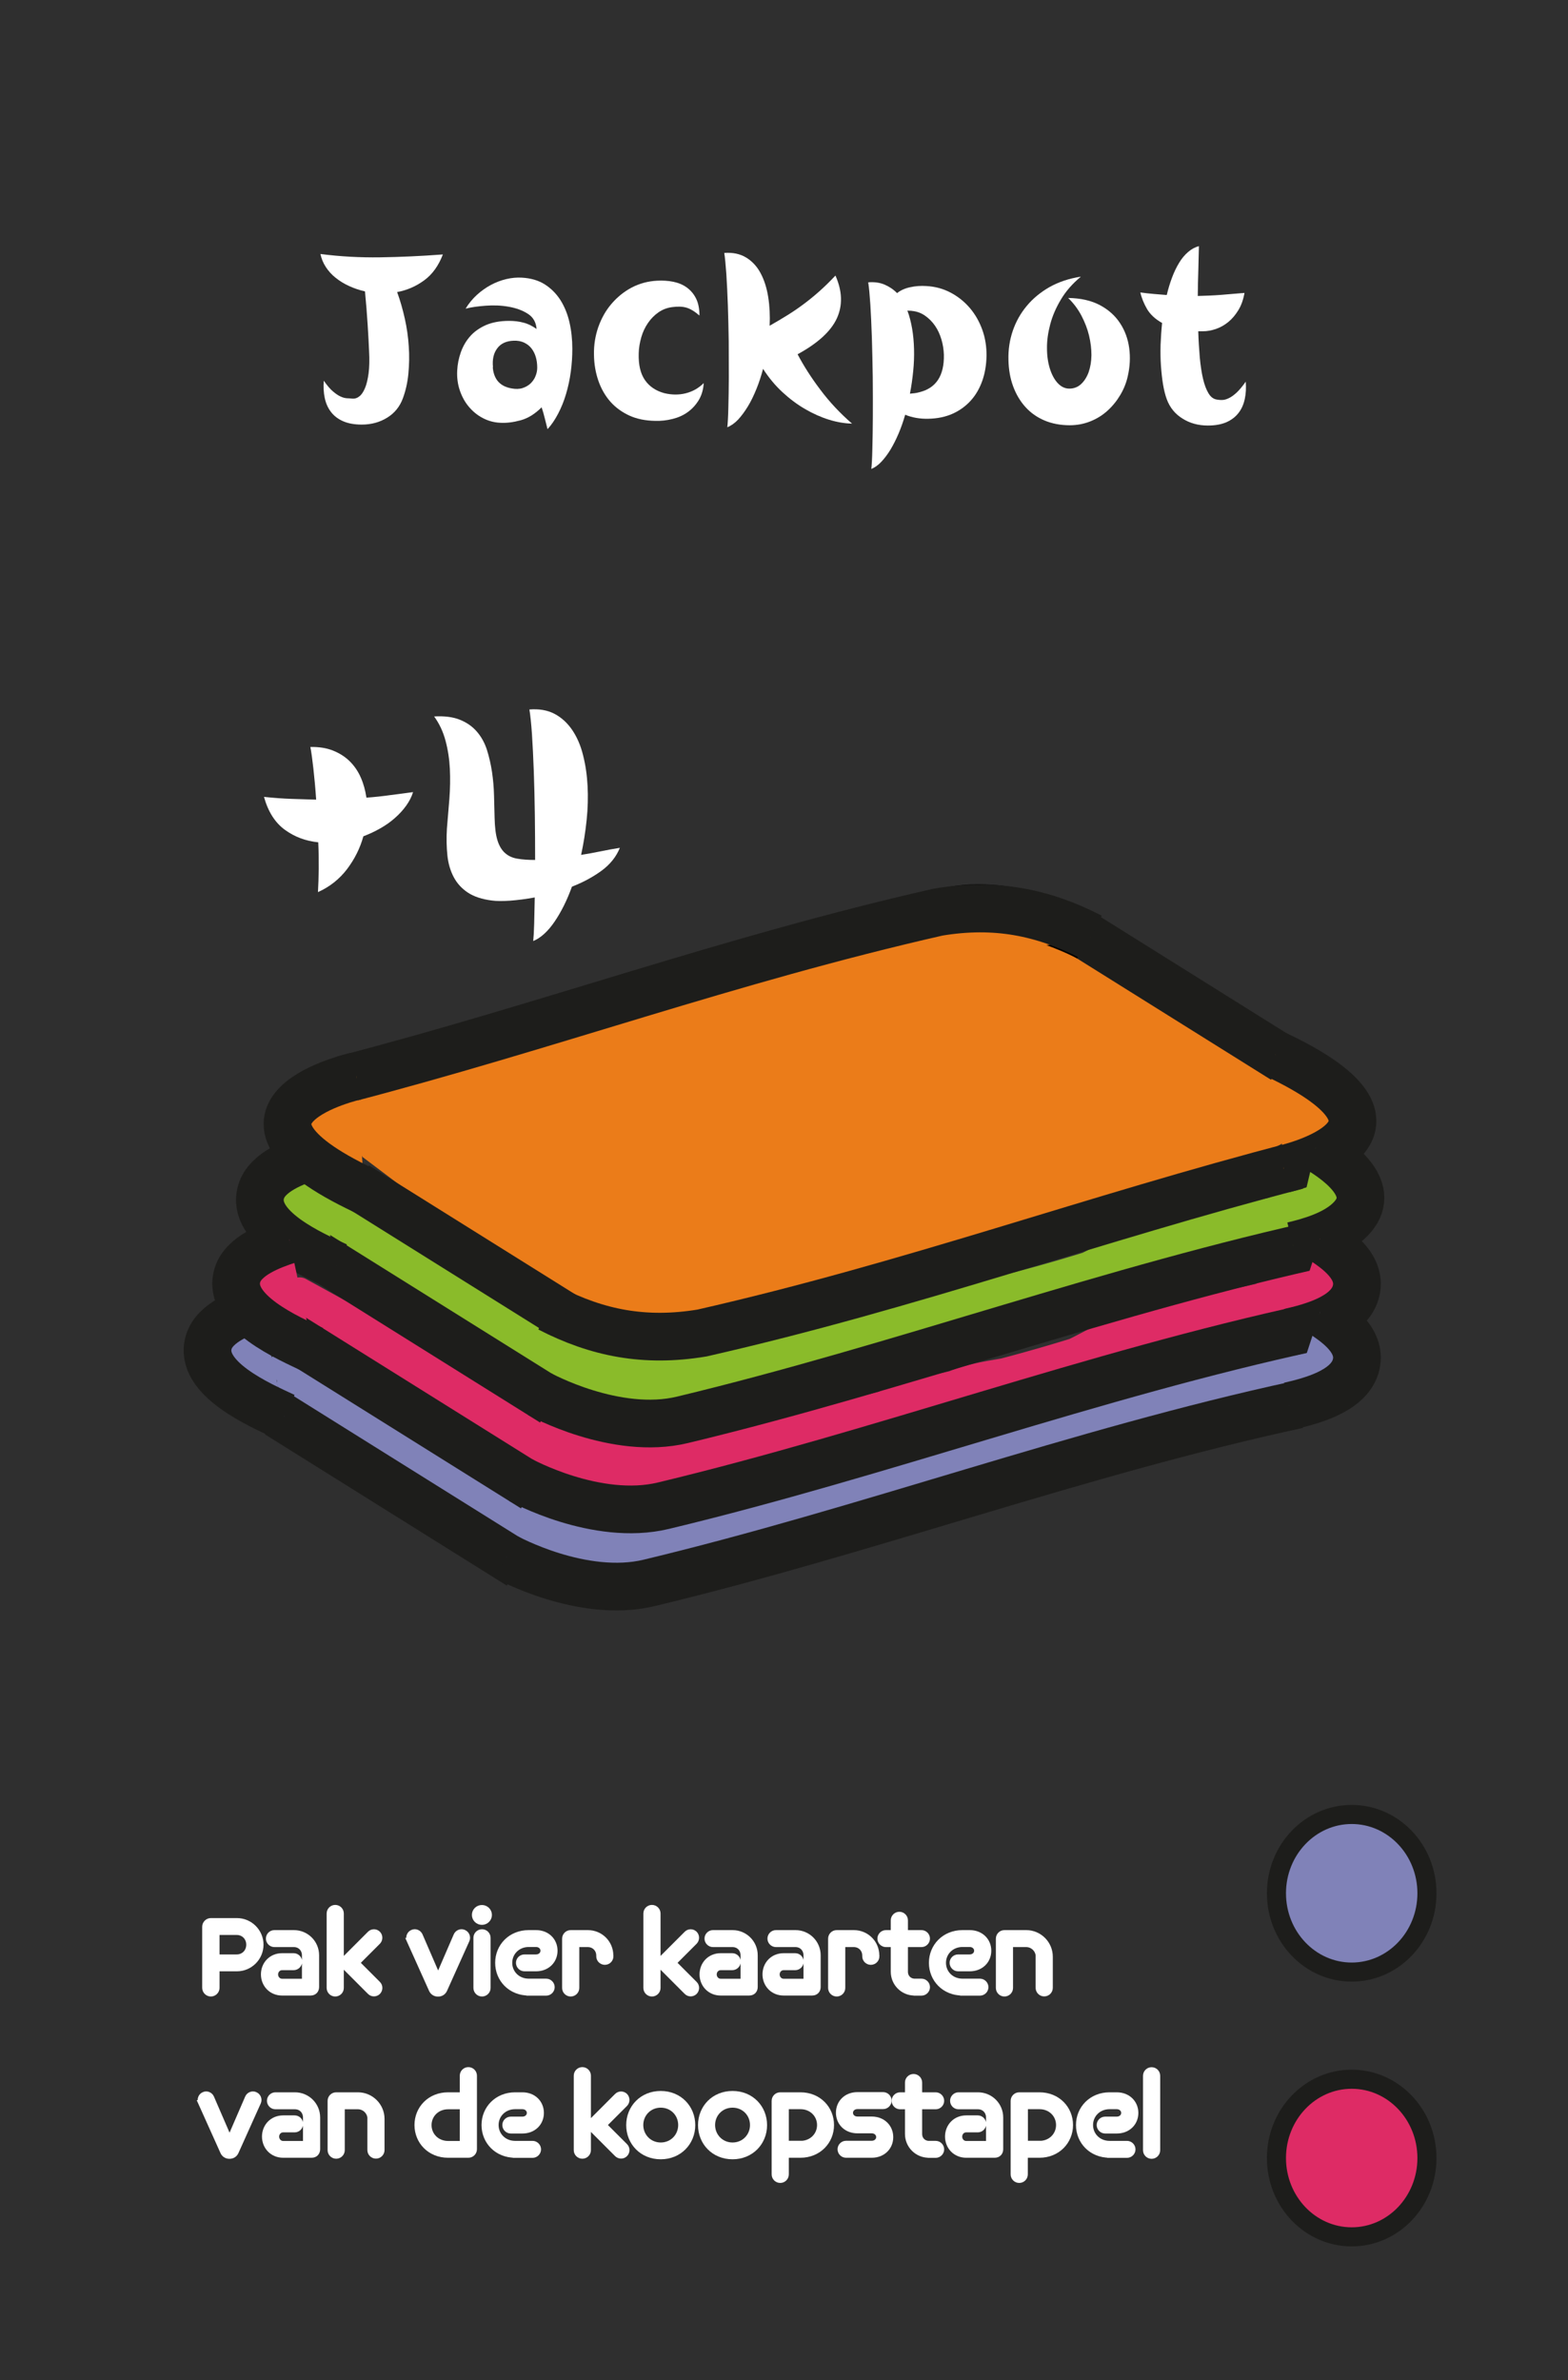 <?xml version="1.0" encoding="UTF-8"?>
<svg id="Laag_1" data-name="Laag 1" xmlns="http://www.w3.org/2000/svg" viewBox="0 0 164.41 249.45">
  <defs>
    <style>
      .cls-1, .cls-2, .cls-3, .cls-4, .cls-5, .cls-6 {
        stroke-width: 5px;
      }

      .cls-1, .cls-2, .cls-3, .cls-4, .cls-5, .cls-6, .cls-7 {
        stroke-miterlimit: 10;
      }

      .cls-1, .cls-2, .cls-4, .cls-5, .cls-6 {
        stroke: #1d1d1b;
      }

      .cls-1, .cls-3, .cls-8 {
        fill: #eb7c19;
      }

      .cls-2, .cls-9 {
        fill: #8abb2a;
      }

      .cls-3 {
        stroke: #000;
      }

      .cls-4, .cls-10 {
        fill: #de2b65;
      }

      .cls-5, .cls-11 {
        fill: #8082b8;
      }

      .cls-6 {
        fill: none;
      }

      .cls-7 {
        stroke: #fff;
        stroke-width: .5px;
      }

      .cls-7, .cls-12 {
        fill: #fff;
      }

      .cls-11, .cls-13, .cls-14, .cls-10, .cls-9, .cls-12, .cls-8 {
        stroke-width: 0px;
      }

      .cls-13 {
        fill: #2f2f2f;
      }

      .cls-14 {
        fill: #1d1d1b;
      }
    </style>
  </defs>
  <rect class="cls-13" x="0" width="164.41" height="249.45"/>
  <g>
    <path class="cls-11" d="M141.73,206.68c-4.35,0-7.89-3.7-7.89-8.26s3.54-8.25,7.89-8.25,7.89,3.7,7.89,8.25-3.54,8.26-7.89,8.26Z"/>
    <path class="cls-14" d="M141.73,191.17c3.8,0,6.89,3.25,6.89,7.26s-3.09,7.26-6.89,7.26-6.89-3.25-6.89-7.26,3.09-7.26,6.89-7.26M141.73,189.17c-4.91,0-8.89,4.14-8.89,9.26s3.98,9.26,8.89,9.26,8.89-4.14,8.89-9.26-3.98-9.26-8.89-9.26h0Z"/>
  </g>
  <g>
    <ellipse class="cls-10" cx="141.73" cy="226.17" rx="7.89" ry="8.26"/>
    <path class="cls-14" d="M141.73,218.92c3.8,0,6.89,3.25,6.89,7.26s-3.09,7.26-6.89,7.26-6.89-3.25-6.89-7.26,3.09-7.26,6.89-7.26M141.73,216.92c-4.91,0-8.89,4.14-8.89,9.26s3.98,9.26,8.89,9.26,8.89-4.14,8.89-9.26-3.98-9.26-8.89-9.26h0Z"/>
  </g>
  <g>
    <path class="cls-12" d="M46.44,26.66c-.45,1.18-1.1,2.09-1.96,2.72-.86.63-1.8,1.04-2.84,1.23.32.87.58,1.79.8,2.76.22.98.36,1.95.42,2.92.07.98.05,1.93-.04,2.88-.09.94-.29,1.81-.59,2.61-.32.85-.86,1.52-1.64,2s-1.66.72-2.66.72c-.77,0-1.42-.12-1.95-.35-.53-.23-.96-.56-1.28-.98s-.53-.9-.65-1.46c-.12-.56-.15-1.16-.1-1.81.35.5.67.88.96,1.12.29.25.56.43.8.54.24.11.47.17.67.18s.4.02.59.04c.25.02.49-.06.71-.24.23-.17.42-.46.59-.86.17-.4.29-.92.38-1.56.08-.64.1-1.41.05-2.31-.03-.75-.08-1.68-.15-2.77-.07-1.1-.16-2.27-.28-3.5-.58-.13-1.14-.32-1.66-.56-.53-.24-1-.53-1.41-.86-.42-.33-.76-.71-1.04-1.14-.28-.43-.46-.88-.56-1.36,2.08.27,4.17.38,6.26.35,2.09-.03,4.28-.13,6.56-.3Z"/>
    <path class="cls-12" d="M56.79,42.69c-.7.7-1.43,1.15-2.2,1.36-.77.21-1.48.3-2.15.26-.65-.03-1.26-.2-1.83-.5-.57-.3-1.05-.7-1.46-1.19s-.72-1.06-.94-1.71c-.22-.65-.31-1.34-.27-2.08.03-.65.16-1.29.38-1.91.22-.62.54-1.18.97-1.67s.99-.88,1.66-1.18c.68-.29,1.49-.44,2.44-.44.53,0,1.04.06,1.51.19.48.12.93.35,1.36.66-.05-.7-.35-1.23-.91-1.59s-1.22-.6-2-.74-1.58-.17-2.41-.11c-.83.06-1.54.16-2.12.31.33-.55.73-1.03,1.19-1.45.46-.42.95-.76,1.47-1.04s1.06-.48,1.61-.61c.55-.13,1.09-.18,1.62-.15.95.05,1.76.29,2.42.71.67.43,1.21.98,1.64,1.65.42.67.74,1.45.94,2.32s.3,1.8.3,2.76c0,.8-.05,1.61-.16,2.42-.11.82-.28,1.6-.5,2.34-.22.74-.5,1.43-.83,2.06-.33.63-.7,1.18-1.11,1.62-.08-.32-.17-.69-.28-1.11-.1-.42-.22-.83-.35-1.21ZM51.67,38.49c.02.25.06.5.14.74s.19.46.34.66c.15.2.35.37.59.51.24.14.55.25.91.31.43.08.82.07,1.15-.04.33-.11.61-.27.84-.49.22-.22.4-.47.51-.76.12-.29.18-.59.18-.89,0-.4-.05-.77-.15-1.11-.1-.34-.25-.64-.45-.9-.2-.26-.46-.46-.77-.61-.32-.15-.69-.22-1.12-.2-.77.03-1.34.3-1.71.81-.38.51-.52,1.16-.44,1.96Z"/>
    <path class="cls-12" d="M73.79,40.16c-.05.7-.23,1.3-.54,1.8s-.69.91-1.15,1.24c-.46.33-.98.56-1.58.71-.59.15-1.2.22-1.84.2-1.02-.02-1.92-.2-2.7-.56-.78-.36-1.45-.85-1.99-1.46-.54-.62-.96-1.35-1.25-2.19-.29-.84-.45-1.75-.46-2.74-.02-1.02.14-1.98.46-2.9.33-.92.78-1.72,1.38-2.42s1.3-1.27,2.11-1.7c.82-.43,1.71-.67,2.67-.72.58-.03,1.15,0,1.69.11.54.11,1.02.31,1.42.6s.73.67.97,1.15c.24.48.36,1.07.36,1.79-.5-.43-.96-.71-1.38-.83-.42-.12-.92-.13-1.5-.05-.52.07-.99.25-1.41.54s-.79.66-1.1,1.11c-.31.45-.55.95-.71,1.51s-.26,1.13-.27,1.71c-.03,1.17.18,2.09.65,2.77.47.68,1.15,1.14,2.05,1.38.77.18,1.51.19,2.23.01.72-.18,1.34-.53,1.88-1.06Z"/>
    <path class="cls-12" d="M75.92,26.51c.92-.07,1.69.1,2.33.49.63.39,1.14.94,1.51,1.65.38.71.64,1.54.79,2.49.15.95.2,1.95.15,3,.65-.37,1.26-.73,1.84-1.09.58-.36,1.14-.74,1.69-1.15.55-.41,1.1-.85,1.65-1.34s1.12-1.04,1.72-1.68c.72,1.63.77,3.12.15,4.48-.62,1.35-1.99,2.61-4.12,3.77.63,1.2,1.42,2.44,2.38,3.71.95,1.27,2.06,2.46,3.33,3.56-.77-.02-1.57-.15-2.41-.41s-1.67-.63-2.5-1.11c-.83-.48-1.62-1.07-2.38-1.77-.76-.7-1.44-1.52-2.04-2.45-.2.75-.43,1.46-.7,2.12s-.56,1.27-.89,1.81-.67,1-1.02,1.38c-.36.38-.74.65-1.14.81.05-.43.09-1.12.11-2.05.03-.93.04-1.99.05-3.17,0-1.18,0-2.43-.01-3.75-.02-1.32-.05-2.58-.09-3.79-.04-1.21-.1-2.3-.16-3.29-.07-.98-.14-1.73-.22-2.23Z"/>
    <path class="cls-12" d="M91.04,29.59c.65-.05,1.22.03,1.71.24.49.21.93.5,1.31.89.38-.3.85-.51,1.39-.62.54-.12,1.1-.16,1.69-.12.92.05,1.76.28,2.54.69.77.41,1.45.95,2.01,1.61.57.67,1,1.43,1.31,2.29.31.86.45,1.77.44,2.74-.02.93-.16,1.8-.44,2.59-.28.79-.67,1.48-1.19,2.06-.52.58-1.15,1.05-1.9,1.39-.75.34-1.61.52-2.58.54-.87.02-1.67-.12-2.42-.42-.2.7-.43,1.36-.7,1.99s-.55,1.18-.85,1.68c-.3.49-.62.91-.95,1.26-.33.35-.68.6-1.05.75.05-.43.09-1.15.11-2.14.03-.99.04-2.13.05-3.41s0-2.64-.01-4.06c-.02-1.43-.05-2.79-.09-4.09-.04-1.3-.1-2.47-.16-3.51-.07-1.04-.14-1.81-.22-2.31ZM95.14,32.54c.22.58.38,1.22.5,1.91.12.69.18,1.41.2,2.16s-.01,1.52-.09,2.31c-.08.79-.19,1.57-.34,2.34.17-.02.33-.03.49-.05s.32-.05.49-.1c1.77-.43,2.62-1.74,2.58-3.92-.02-.55-.1-1.09-.26-1.62-.16-.53-.38-1.01-.67-1.43-.29-.42-.64-.77-1.04-1.05-.4-.28-.85-.45-1.35-.5-.08-.02-.17-.02-.25-.02s-.17,0-.25-.02Z"/>
    <path class="cls-12" d="M113.32,29.01c-.87.72-1.56,1.51-2.08,2.38-.52.87-.89,1.73-1.12,2.6-.23.87-.35,1.7-.34,2.51,0,.81.11,1.53.31,2.16s.48,1.14.83,1.51.75.56,1.2.56c.48,0,.9-.16,1.24-.48.34-.32.6-.73.79-1.25.18-.52.28-1.11.29-1.77,0-.67-.08-1.35-.25-2.06-.17-.71-.44-1.4-.8-2.09-.36-.68-.82-1.3-1.39-1.85,1.32.02,2.42.27,3.33.75.9.48,1.6,1.11,2.11,1.89.51.77.83,1.65.96,2.61.13.97.08,1.95-.15,2.95-.15.68-.41,1.34-.78,1.96s-.81,1.17-1.34,1.65c-.53.48-1.12.85-1.8,1.12-.67.27-1.4.41-2.16.41-.98,0-1.87-.17-2.65-.5s-1.45-.8-2-1.41c-.55-.61-.98-1.33-1.29-2.17-.31-.84-.47-1.76-.49-2.76-.03-1.07.12-2.08.45-3.05.33-.97.82-1.84,1.47-2.62.65-.78,1.45-1.44,2.4-1.98.95-.53,2.03-.89,3.25-1.08Z"/>
    <path class="cls-12" d="M130.49,30.69c-.12.7-.33,1.3-.64,1.81-.31.51-.66.92-1.06,1.25-.4.32-.83.57-1.3.73s-.92.24-1.38.24h-.47c.03.97.09,1.88.16,2.73.08.85.19,1.6.34,2.24.15.64.34,1.15.58,1.54.23.38.52.6.88.65.17.03.35.05.56.04.21,0,.44-.07.69-.19.25-.12.52-.31.81-.58.29-.27.61-.65.96-1.15.05.65.02,1.25-.1,1.81-.12.56-.33,1.05-.65,1.46-.32.42-.74.74-1.27.98-.53.23-1.18.35-1.95.35-1,0-1.89-.24-2.66-.73-.78-.48-1.32-1.15-1.64-2-.17-.45-.3-.98-.4-1.57-.1-.6-.17-1.25-.22-1.95s-.06-1.43-.04-2.2c.03-.77.08-1.53.16-2.3-.72-.4-1.24-.89-1.58-1.46-.33-.58-.57-1.15-.7-1.74.48.07.96.12,1.42.16.47.04.92.08,1.35.11.15-.65.34-1.27.56-1.85.22-.58.47-1.1.75-1.55.27-.45.59-.82.94-1.12.35-.3.72-.5,1.12-.6-.02.78-.04,1.6-.06,2.46-.03.86-.05,1.78-.06,2.76.8-.02,1.59-.05,2.38-.11.78-.06,1.62-.13,2.52-.21Z"/>
  </g>
  <g>
    <path class="cls-7" d="M22.77,206.36v1.98c0,.36-.3.66-.66.66s-.66-.3-.66-.66v-6.4c0-.36.3-.66.66-.66h2.73c1.4,0,2.54,1.14,2.54,2.54s-1.14,2.54-2.54,2.54h-2.07ZM24.82,205.09c.73,0,1.25-.56,1.25-1.27s-.52-1.27-1.25-1.27h-2.05v2.54h2.05Z"/>
    <path class="cls-7" d="M29.58,208.9c-1.16,0-1.97-.89-1.97-1.97s.8-1.97,1.97-1.97h1.21c.35,0,.64.29.64.64s-.29.64-.64.64h-1.21c-.4,0-.67.33-.67.7s.28.7.67.7h2.33v-2.69c0-.64-.44-1.13-1.1-1.13h-2.04c-.35,0-.64-.29-.64-.64s.29-.64.64-.64h2.04c1.34,0,2.4,1.07,2.4,2.39v3.32c0,.36-.23.65-.65.65h-2.97Z"/>
    <path class="cls-7" d="M35.8,205.84v2.51c0,.36-.29.65-.65.65s-.65-.29-.65-.65v-7.8c0-.36.29-.65.65-.65s.65.29.65.65v5.05l2.96-2.96c.25-.25.65-.25.9,0,.24.25.24.65,0,.9l-2.18,2.18,2.18,2.18c.25.25.24.65,0,.9-.25.25-.65.25-.9,0l-2.96-2.96Z"/>
    <path class="cls-7" d="M42.9,203.36c-.14-.32,0-.71.32-.85.32-.16.71,0,.85.32l1.87,4.32,1.87-4.32c.14-.32.53-.48.85-.32.32.14.47.53.32.85l-2.33,5.18c-.12.28-.37.47-.72.47s-.6-.19-.72-.47l-2.33-5.18Z"/>
    <path class="cls-7" d="M50.53,201.49c-.44,0-.8-.35-.8-.79s.36-.79.8-.79.8.35.8.79-.36.79-.8.79ZM49.89,203.1c0-.36.29-.65.65-.65s.65.29.65.65v5.25c0,.36-.29.65-.65.65s-.65-.29-.65-.65v-5.25Z"/>
    <path class="cls-7" d="M55.44,208.9c-1.92,0-3.27-1.43-3.27-3.18s1.35-3.18,3.27-3.18h.76c1.21,0,2.01.85,2.01,1.91s-.8,1.91-2.01,1.91h-1.21c-.35,0-.64-.29-.64-.64s.29-.63.64-.63h1.21c.43,0,.72-.29.72-.64s-.29-.64-.72-.64h-.76c-1.15,0-1.98.86-1.98,1.91s.83,1.91,1.98,1.91h1.83c.35,0,.64.29.64.64s-.29.64-.64.64h-1.83Z"/>
    <path class="cls-7" d="M64.07,205.03c0,.36-.29.65-.65.65s-.65-.29-.65-.64v-.08c0-.63-.47-1.14-1.14-1.14h-1.14v4.53c0,.36-.29.65-.65.65s-.65-.29-.65-.65v-5.16c0-.36.29-.65.65-.65h1.79c1.37,0,2.43,1.09,2.43,2.41v.07Z"/>
    <path class="cls-7" d="M69.01,205.84v2.51c0,.36-.29.65-.65.65s-.65-.29-.65-.65v-7.8c0-.36.29-.65.65-.65s.65.29.65.65v5.05l2.96-2.96c.25-.25.65-.25.9,0,.24.25.24.65,0,.9l-2.18,2.18,2.18,2.18c.25.25.24.65,0,.9-.25.25-.65.25-.9,0l-2.96-2.96Z"/>
    <path class="cls-7" d="M75.57,208.9c-1.16,0-1.97-.89-1.97-1.97s.8-1.97,1.97-1.97h1.21c.35,0,.64.29.64.64s-.29.64-.64.64h-1.21c-.4,0-.67.33-.67.7s.28.7.67.7h2.33v-2.69c0-.64-.44-1.13-1.1-1.13h-2.04c-.35,0-.64-.29-.64-.64s.29-.64.64-.64h2.04c1.34,0,2.4,1.07,2.4,2.39v3.32c0,.36-.23.65-.65.65h-2.97Z"/>
    <path class="cls-7" d="M82.17,208.9c-1.16,0-1.97-.89-1.97-1.97s.8-1.97,1.97-1.97h1.21c.35,0,.64.29.64.64s-.29.64-.64.64h-1.21c-.4,0-.67.33-.67.7s.28.7.67.7h2.33v-2.69c0-.64-.44-1.13-1.1-1.13h-2.04c-.35,0-.64-.29-.64-.64s.29-.64.64-.64h2.04c1.34,0,2.4,1.07,2.4,2.39v3.32c0,.36-.23.65-.65.65h-2.97Z"/>
    <path class="cls-7" d="M91.96,205.03c0,.36-.29.65-.65.65s-.65-.29-.65-.64v-.08c0-.63-.47-1.14-1.14-1.14h-1.14v4.53c0,.36-.29.65-.65.65s-.65-.29-.65-.65v-5.16c0-.36.29-.65.65-.65h1.79c1.37,0,2.43,1.09,2.43,2.41v.07Z"/>
    <path class="cls-7" d="M95.89,208.9c-1.24,0-2.24-1.01-2.24-2.24v-2.84h-.76c-.35,0-.64-.29-.64-.64s.29-.64.64-.64h.76v-1.27c0-.36.29-.65.65-.65s.65.29.65.65v1.27h1.67c.35,0,.64.29.64.64s-.29.64-.64.64h-1.67v2.85c0,.54.41.96.96.96h.71c.35,0,.64.29.64.64s-.29.64-.64.64h-.72Z"/>
    <path class="cls-7" d="M100.92,208.9c-1.92,0-3.27-1.43-3.27-3.18s1.36-3.18,3.27-3.18h.75c1.21,0,2.02.85,2.02,1.91s-.8,1.91-2.02,1.91h-1.21c-.35,0-.64-.29-.64-.64s.29-.63.64-.63h1.21c.43,0,.72-.29.72-.64s-.29-.64-.72-.64h-.75c-1.15,0-1.98.86-1.98,1.91s.83,1.91,1.98,1.91h1.83c.35,0,.64.29.64.64s-.29.64-.64.64h-1.83Z"/>
    <path class="cls-7" d="M108.85,205.07c0-.68-.56-1.25-1.25-1.25h-1.63v4.53c0,.36-.29.65-.65.65s-.65-.29-.65-.65v-5.16c0-.36.29-.65.65-.65h2.28c1.4,0,2.54,1.14,2.54,2.54v3.26c0,.36-.29.65-.65.65s-.65-.29-.65-.65v-3.29Z"/>
    <path class="cls-7" d="M21.03,220.36c-.14-.32,0-.71.32-.85.32-.16.71,0,.85.32l1.87,4.32,1.87-4.32c.14-.32.53-.48.85-.32.32.14.47.53.32.85l-2.33,5.18c-.12.28-.37.47-.72.47s-.6-.19-.72-.47l-2.33-5.18Z"/>
    <path class="cls-7" d="M29.69,225.9c-1.16,0-1.97-.89-1.97-1.97s.8-1.97,1.97-1.97h1.21c.35,0,.64.29.64.64s-.29.64-.64.64h-1.21c-.4,0-.67.33-.67.7s.28.7.67.7h2.33v-2.69c0-.64-.44-1.13-1.1-1.13h-2.04c-.35,0-.64-.29-.64-.64s.29-.64.64-.64h2.04c1.34,0,2.4,1.07,2.4,2.39v3.32c0,.36-.23.65-.65.65h-2.97Z"/>
    <path class="cls-7" d="M38.78,222.07c0-.68-.56-1.25-1.25-1.25h-1.63v4.53c0,.36-.29.65-.65.65s-.65-.29-.65-.65v-5.16c0-.36.29-.65.65-.65h2.28c1.4,0,2.54,1.14,2.54,2.54v3.26c0,.36-.29.65-.65.65s-.65-.29-.65-.65v-3.29Z"/>
    <path class="cls-7" d="M46.98,225.9c-1.92,0-3.27-1.43-3.27-3.18s1.35-3.18,3.27-3.18h1.48v-1.99c0-.36.29-.65.65-.65s.65.29.65.65v7.7c0,.36-.29.65-.65.65h-2.12ZM48.46,220.82h-1.48c-1.15,0-1.98.86-1.98,1.91s.83,1.91,1.98,1.91h1.48v-3.81Z"/>
    <path class="cls-7" d="M54.01,225.9c-1.92,0-3.27-1.43-3.27-3.18s1.36-3.18,3.27-3.18h.76c1.21,0,2.01.85,2.01,1.91s-.8,1.91-2.01,1.91h-1.21c-.35,0-.64-.29-.64-.64s.29-.63.64-.63h1.21c.43,0,.72-.29.72-.64s-.29-.64-.72-.64h-.76c-1.15,0-1.98.86-1.98,1.91s.83,1.91,1.98,1.91h1.83c.35,0,.64.29.64.64s-.29.64-.64.64h-1.83Z"/>
    <path class="cls-7" d="M61.71,222.84v2.51c0,.36-.29.65-.65.65s-.65-.29-.65-.65v-7.8c0-.36.29-.65.65-.65s.65.29.65.65v5.05l2.96-2.96c.25-.25.65-.25.9,0,.24.25.24.65,0,.9l-2.18,2.18,2.18,2.18c.25.25.24.65,0,.9-.25.25-.65.25-.9,0l-2.96-2.96Z"/>
    <path class="cls-7" d="M69.28,226.06c-1.98,0-3.37-1.49-3.37-3.33s1.39-3.33,3.37-3.33,3.37,1.49,3.37,3.33-1.4,3.33-3.37,3.33ZM69.28,220.65c-1.2,0-2.08.94-2.08,2.07s.88,2.08,2.08,2.08,2.08-.94,2.08-2.08-.88-2.07-2.08-2.07Z"/>
    <path class="cls-7" d="M76.81,226.06c-1.98,0-3.37-1.49-3.37-3.33s1.39-3.33,3.37-3.33,3.37,1.49,3.37,3.33-1.4,3.33-3.37,3.33ZM76.81,220.65c-1.2,0-2.08.94-2.08,2.07s.88,2.08,2.08,2.08,2.08-.94,2.08-2.08-.88-2.07-2.08-2.07Z"/>
    <path class="cls-7" d="M82.46,225.9v1.99c0,.36-.29.65-.65.65s-.65-.29-.65-.65v-7.7c0-.36.29-.65.65-.65h2.12c1.92,0,3.27,1.43,3.27,3.18s-1.36,3.18-3.27,3.18h-1.48ZM83.94,224.63c1.15,0,1.98-.86,1.98-1.91s-.83-1.91-1.98-1.91h-1.48v3.81h1.48Z"/>
    <path class="cls-7" d="M88.71,225.9c-.35,0-.64-.29-.64-.64s.29-.64.64-.64h2.69c.43,0,.72-.29.72-.64s-.29-.64-.72-.64h-1.49c-1.21,0-2.01-.85-2.01-1.91s.8-1.91,2.01-1.91h2.69c.35,0,.64.29.64.64s-.29.64-.64.64h-2.69c-.43,0-.72.29-.72.64s.29.64.72.64h1.49c1.21,0,2.01.85,2.01,1.91s-.8,1.91-2.01,1.91h-2.69Z"/>
    <path class="cls-7" d="M97.38,225.9c-1.24,0-2.24-1.01-2.24-2.24v-2.84h-.76c-.35,0-.64-.29-.64-.64s.29-.64.64-.64h.76v-1.27c0-.36.29-.65.65-.65s.65.29.65.65v1.27h1.67c.35,0,.64.29.64.64s-.29.64-.64.64h-1.67v2.85c0,.54.41.96.96.96h.71c.35,0,.64.29.64.64s-.29.64-.64.64h-.72Z"/>
    <path class="cls-7" d="M101.31,225.9c-1.16,0-1.97-.89-1.97-1.97s.8-1.97,1.97-1.97h1.21c.35,0,.64.29.64.64s-.29.64-.64.64h-1.21c-.4,0-.67.33-.67.7s.28.7.67.7h2.33v-2.69c0-.64-.44-1.13-1.1-1.13h-2.04c-.35,0-.63-.29-.63-.64s.29-.64.63-.64h2.04c1.34,0,2.4,1.07,2.4,2.39v3.32c0,.36-.23.65-.65.65h-2.97Z"/>
    <path class="cls-7" d="M107.52,225.9v1.99c0,.36-.29.65-.65.65s-.65-.29-.65-.65v-7.7c0-.36.29-.65.65-.65h2.12c1.92,0,3.27,1.43,3.27,3.18s-1.36,3.18-3.27,3.18h-1.47ZM109,224.63c1.15,0,1.98-.86,1.98-1.91s-.83-1.91-1.98-1.91h-1.47v3.81h1.47Z"/>
    <path class="cls-7" d="M116.34,225.9c-1.92,0-3.27-1.43-3.27-3.18s1.36-3.18,3.27-3.18h.75c1.21,0,2.02.85,2.02,1.91s-.8,1.91-2.02,1.91h-1.21c-.35,0-.64-.29-.64-.64s.29-.63.64-.63h1.21c.43,0,.72-.29.72-.64s-.29-.64-.72-.64h-.75c-1.15,0-1.98.86-1.98,1.91s.83,1.91,1.98,1.91h1.83c.35,0,.64.29.64.64s-.29.64-.64.64h-1.83Z"/>
    <path class="cls-7" d="M120.1,217.56c0-.36.29-.65.65-.65s.65.29.65.65v7.8c0,.36-.29.65-.65.65s-.65-.29-.65-.65v-7.8Z"/>
  </g>
  <g>
    <path class="cls-11" d="M29.24,145.49c1.3,1.69,2.86,3.03,4.83,3.89,1.76.77,3.1-1.45,1.51-2.59-1.73-1.25-3.31-2.76-4.61-4.45-.68.68-1.37,1.37-2.05,2.05,11.13,6.09,22.26,12.18,33.39,18.28l.36-2.74c-2.48.47-5.06.16-7.34-.94s-4.35-2.67-6.44-4.09c-4.54-3.07-9.08-6.14-13.61-9.21-.5.86-1.01,1.73-1.51,2.59,2.04,1.38,4.08,2.76,6.12,4.14l1.16-2.74c-1.41-.53-2.82-1.06-4.23-1.59-1.72-.65-2.4,1.81-1.16,2.74,6.2,4.61,13.79,6.77,21.04,9.15,3.88,1.28,7.86,2.5,11.99,1.98s8.15-1.83,12.15-2.84c4.77-1.2,9.54-2.39,14.31-3.59,1.61-.4,1.31-3.05-.4-2.95-.93.06-1.87.11-2.8.17l.4,2.95c7.64-1.46,15.17-3.42,22.55-5.87l-1.16-2.74c-5.69,2.99-11.84,4.92-18.21,5.79l1.46,2.51c2.64-2.19,6.48-2.14,9.68-2.79,3.64-.75,6.63-2.79,10-4.24,6.56-2.84,14.17-1.81,20.42-5.61,1.44-.88.51-3.19-1.16-2.74-2.43.66-4.75,1.64-6.92,2.93-1.02.61-.97,2.52.36,2.74,2.59.43,5.01.11,7.41-.97,1.55-.7.45-3.27-1.16-2.74-4.51,1.48-9.06,2.85-13.64,4.09-2.25.61-4.51,1.19-6.78,1.74-1.09.27-2.19.52-3.29.78-.63.14-1.26.29-1.88.42-.14.03-1.68.33-1.33.48l.69.9-.03-.19-.39,1.46.12-.15-1.46.39.15.03c1.89.33,2.7-2.56.8-2.89l-.15-.03c-.49-.09-1.12-.05-1.46.39-.66.85-.81,2.02.21,2.7s2.54.07,3.65-.17c2.91-.64,5.8-1.34,8.69-2.08,5.69-1.46,11.33-3.12,16.91-4.96l-1.16-2.74c-1.59.72-3.37.95-5.09.67l.36,2.74c1.96-1.16,4-2.03,6.2-2.63l-1.16-2.74c-3.11,1.89-6.7,2.5-10.25,3.06s-7.2,1.18-10.56,2.73c-1.69.78-3.3,1.74-5,2.52s-3.54,1.21-5.41,1.52c-3.41.56-6.74,1.01-9.48,3.29-1.3,1.08.18,2.68,1.46,2.51,6.62-.9,13.01-2.98,18.93-6.09,1.49-.78.47-3.28-1.16-2.74-7.38,2.45-14.91,4.41-22.55,5.87-1.65.32-1.29,3.05.4,2.95.93-.06,1.87-.11,2.8-.17-.13-.98-.27-1.96-.4-2.95-7.91,1.98-15.8,4.14-23.76,5.94-4.11.93-7.82.2-11.77-1.07-3.55-1.14-7.1-2.27-10.6-3.56-3.91-1.45-7.69-3.22-11.05-5.72-.39.91-.77,1.83-1.16,2.74,1.41.53,2.82,1.06,4.23,1.59,1.67.63,2.49-1.84,1.16-2.74-2.04-1.38-4.08-2.76-6.12-4.14-1.6-1.08-3.11,1.51-1.51,2.59,4.95,3.35,9.9,6.7,14.85,10.05,2.17,1.47,4.31,3.01,6.78,3.93s5.38,1.07,8.07.56c1.28-.24,1.44-2.15.36-2.74-11.13-6.09-22.26-12.18-33.39-18.28-1.2-.65-3.03.79-2.05,2.05,1.64,2.13,3.51,3.95,5.69,5.53l1.51-2.59c-1.46-.64-2.77-1.54-3.75-2.82-.5-.65-1.28-.98-2.05-.54-.64.36-1.03,1.41-.54,2.05h0Z"/>
    <path class="cls-10" d="M30.85,137.7c1.3,1.69,2.86,3.03,4.83,3.89,1.76.77,3.1-1.45,1.51-2.59-1.73-1.25-3.31-2.76-4.61-4.45l-2.05,2.05c11.13,6.09,22.26,12.18,33.39,18.28l.36-2.74c-2.48.47-5.06.16-7.34-.94s-4.35-2.67-6.44-4.09c-4.54-3.07-9.08-6.14-13.61-9.21l-1.51,2.59c2.04,1.38,4.08,2.76,6.12,4.14l1.16-2.74c-1.41-.53-2.82-1.06-4.23-1.59-1.72-.65-2.4,1.81-1.16,2.74,6.2,4.61,13.79,6.77,21.04,9.15,3.88,1.28,7.86,2.5,11.99,1.98s8.15-1.83,12.15-2.84c4.77-1.2,9.54-2.39,14.31-3.59,1.61-.4,1.31-3.05-.4-2.95-.93.06-1.87.11-2.8.17.13.98.27,1.96.4,2.95,7.64-1.46,15.17-3.42,22.55-5.87l-1.16-2.74c-5.69,2.99-11.84,4.92-18.21,5.79l1.46,2.51c2.64-2.19,6.48-2.14,9.68-2.79,3.64-.75,6.63-2.79,10-4.24,6.56-2.84,14.17-1.81,20.42-5.61,1.44-.88.51-3.19-1.16-2.74-2.43.66-4.75,1.64-6.92,2.93-1.02.61-.97,2.52.36,2.74,2.59.43,5.01.11,7.41-.97,1.55-.7.45-3.27-1.16-2.74-4.51,1.48-9.06,2.85-13.64,4.09-2.25.61-4.51,1.19-6.78,1.74-1.09.27-2.19.52-3.29.78-.63.14-1.26.29-1.88.42-.14.03-1.68.33-1.33.48l.69.9-.03-.19-.39,1.46.12-.15-1.46.39.15.03c1.89.33,2.7-2.56.8-2.89l-.15-.03c-.49-.09-1.12-.05-1.46.39-.66.85-.81,2.02.21,2.7s2.54.07,3.65-.17c2.91-.64,5.8-1.34,8.69-2.08,5.69-1.46,11.33-3.12,16.91-4.96l-1.16-2.74c-1.59.72-3.37.95-5.09.67l.36,2.74c1.96-1.16,4-2.03,6.2-2.63l-1.16-2.74c-3.11,1.89-6.7,2.5-10.25,3.06s-7.2,1.18-10.56,2.73c-1.69.78-3.3,1.74-5,2.52s-3.54,1.21-5.41,1.52c-3.41.56-6.74,1.01-9.48,3.29-1.3,1.08.18,2.68,1.46,2.51,6.62-.9,13.01-2.98,18.93-6.09,1.49-.78.47-3.28-1.16-2.74-7.38,2.45-14.91,4.41-22.55,5.87-1.65.32-1.29,3.05.4,2.95.93-.06,1.87-.11,2.8-.17-.13-.98-.27-1.96-.4-2.95-7.91,1.98-15.8,4.14-23.76,5.94-4.11.93-7.82.2-11.77-1.07-3.55-1.14-7.1-2.27-10.6-3.56-3.91-1.45-7.69-3.22-11.05-5.72l-1.16,2.74c1.41.53,2.82,1.06,4.23,1.59,1.67.63,2.49-1.84,1.16-2.74-2.04-1.38-4.08-2.76-6.12-4.14-1.6-1.08-3.11,1.51-1.51,2.59,4.95,3.35,9.9,6.7,14.85,10.05,2.17,1.47,4.31,3.01,6.78,3.93s5.38,1.07,8.07.56c1.28-.24,1.44-2.15.36-2.74-11.13-6.09-22.26-12.18-33.39-18.28-1.2-.65-3.03.79-2.05,2.05,1.64,2.13,3.51,3.95,5.69,5.53l1.51-2.59c-1.46-.64-2.77-1.54-3.75-2.82-.5-.65-1.28-.98-2.05-.54-.64.36-1.03,1.41-.54,2.05h0Z"/>
    <path class="cls-6" d="M29.1,148.21c8.45,5.28,16.9,10.57,25.36,15.85"/>
    <path class="cls-5" d="M53.1,163.21h0s7.95,4.38,14.97,2.69c22.87-5.49,45.02-13.72,68.03-18.69"/>
    <path class="cls-6" d="M30.59,140.12c8.45,5.28,16.9,10.57,25.36,15.85"/>
    <path class="cls-9" d="M32.22,128.67c1.3,1.69,2.86,3.03,4.83,3.89,1.76.77,3.1-1.45,1.51-2.59-1.73-1.25-3.31-2.76-4.61-4.45l-2.05,2.05c11.13,6.09,22.26,12.18,33.39,18.28l.36-2.74c-2.48.47-5.06.16-7.34-.94s-4.35-2.67-6.44-4.09c-4.54-3.07-9.08-6.14-13.61-9.21l-1.51,2.59c2.04,1.38,4.08,2.76,6.12,4.14l1.16-2.74c-1.41-.53-2.82-1.06-4.23-1.59-1.72-.65-2.4,1.81-1.16,2.74,6.2,4.61,13.79,6.77,21.04,9.15,3.88,1.28,7.86,2.5,11.99,1.98s8.15-1.83,12.15-2.84c4.77-1.2,9.54-2.39,14.31-3.59,1.61-.4,1.31-3.05-.4-2.95-.93.06-1.87.11-2.8.17.13.98.27,1.96.4,2.95,7.64-1.46,15.17-3.42,22.55-5.87l-1.16-2.74c-5.69,2.99-11.84,4.92-18.21,5.79l1.46,2.51c2.64-2.19,6.48-2.14,9.68-2.79,3.64-.75,6.63-2.79,10-4.24,6.56-2.84,14.17-1.81,20.42-5.61,1.44-.88.51-3.19-1.16-2.74-2.43.66-4.75,1.64-6.92,2.93-1.02.61-.97,2.52.36,2.74,2.59.43,5.01.11,7.41-.97,1.55-.7.45-3.27-1.16-2.74-4.51,1.48-9.06,2.85-13.64,4.09-2.25.61-4.51,1.19-6.78,1.74-1.09.27-2.19.52-3.29.78-.63.14-1.26.29-1.88.42-.14.03-1.68.33-1.33.48l.69.9-.03-.19-.39,1.46.12-.15-1.46.39.15.03c1.89.33,2.7-2.56.8-2.89l-.15-.03c-.49-.09-1.12-.05-1.46.39-.66.85-.81,2.02.21,2.7s2.54.07,3.65-.17c2.91-.64,5.8-1.34,8.69-2.08,5.69-1.46,11.33-3.12,16.91-4.96l-1.16-2.74c-1.59.72-3.37.95-5.09.67.12.91.24,1.83.36,2.74,1.96-1.16,4-2.03,6.2-2.63l-1.16-2.74c-3.11,1.89-6.7,2.5-10.25,3.06s-7.2,1.18-10.56,2.73c-1.69.78-3.3,1.74-5,2.52s-3.54,1.21-5.41,1.52c-3.41.56-6.74,1.01-9.48,3.29-1.3,1.08.18,2.68,1.46,2.51,6.62-.9,13.01-2.98,18.93-6.09,1.49-.78.47-3.28-1.16-2.74-7.38,2.45-14.91,4.41-22.55,5.87-1.65.32-1.29,3.05.4,2.95.93-.06,1.87-.11,2.8-.17-.13-.98-.27-1.96-.4-2.95-7.91,1.98-15.8,4.14-23.76,5.94-4.11.93-7.82.2-11.77-1.07-3.55-1.14-7.1-2.27-10.6-3.56-3.91-1.45-7.69-3.22-11.05-5.72l-1.16,2.74c1.41.53,2.82,1.06,4.23,1.59,1.67.63,2.49-1.84,1.16-2.74-2.04-1.38-4.08-2.76-6.12-4.14-1.6-1.08-3.11,1.51-1.51,2.59,4.95,3.35,9.9,6.7,14.85,10.05,2.17,1.47,4.31,3.01,6.78,3.93s5.38,1.07,8.07.56c1.28-.24,1.44-2.15.36-2.74-11.13-6.09-22.26-12.18-33.39-18.28-1.2-.65-3.03.79-2.05,2.05,1.64,2.13,3.51,3.95,5.69,5.53.5-.86,1.01-1.73,1.51-2.59-1.46-.64-2.77-1.54-3.75-2.82-.5-.65-1.28-.98-2.05-.54-.64.36-1.03,1.41-.54,2.05h0Z"/>
    <path class="cls-4" d="M54.59,155.12h0s7.95,4.38,14.97,2.69c22.87-5.49,45.02-13.72,68.03-18.69"/>
    <path class="cls-6" d="M32.59,131.12c8.45,5.28,16.9,10.57,25.36,15.85"/>
    <path class="cls-8" d="M37.96,121.22c3.94,2.97,7.88,5.94,11.82,8.91,3.26,2.46,6.49,5.25,10.4,6.62,4.22,1.48,8.33.83,12.68.64,4.03-.18,7.74.26,11.58-1.25,4.08-1.61,8.18-2.86,12.23-4.61s8.53-1.11,12.62-2.73c1.86-.73,3.33-2.1,5.12-2.89,2.24-.99,4.85-1,7.22-1.51,4.31-.91,8.38-2.47,12.37-4.31,2.03-.93,2.99-4.35,1.61-6.16-1.48-1.95-2.78-2.84-4.97-3.88-2.35-1.11-3.7-2.99-5.74-4.57-4.65-3.6-10.06-6.85-15.62-8.78-5.92-2.05-11.67-1.45-17.63.05-2.34.59-4.63,1.28-6.81,2.32-3.01,1.43-5.72,3.86-9.19,3.81.4,2.95.8,5.89,1.2,8.84,3.42-.75,6.02-2.21,8.73-4.39,3.42-2.75-.28-9.19-4.38-7.52-3.72,1.52-7.17,1.16-10.75,3.39-3.82,2.38-7.64,2.63-12.08,3.22-6.8.9-13.69,1.76-18.63,7.04-3.3,3.52.1,8.16,4.38,7.52,6.82-1.01,13.64-2.02,20.46-3.03-1.16-2.74-2.31-5.48-3.47-8.22-2.92,1.57-5.83,3.14-8.75,4.71-3.95,2.13-2.12,8.44,2.27,8.39,4-.05,8.01-.11,12.01-.16l-2.27-8.39c-1.82,1.22-3.6,2.21-5.67,2.96-4.49,1.62-4.19,9.11,1.2,8.84,2.89-.15,5.78-.29,8.67-.44-.76-2.8-1.51-5.59-2.27-8.39l-6.91,3.94c-4.4,2.51-1.47,9.66,3.47,8.22,2.28-.66,4.33-.92,6.7-.86-1.06-2.56-2.12-5.12-3.18-7.68-1.02.84-2.04,1.67-3.07,2.51-3.74,3.06.39,8.38,4.38,7.52,2.4-.52,4.73-.78,7.19-.84l-3.18-7.68c-.52.53-1.04,1.05-1.56,1.58-3.41,3.45.18,8.17,4.38,7.52,1.92-.3,3.77-.41,5.7-.45-.76-2.8-1.51-5.59-2.27-8.39-.56.52-1.2.92-1.92,1.2-4.52,2.26-1.37,9.9,3.47,8.22.81-.28,1.61-.56,2.42-.83,4.77-1.65,4-8.62-1.2-8.84-5.86-.25-12.82.45-18.51-.98l2.69,2.07c-2.37-3.16-4.79-4.45-8.76-4.58.76,2.8,1.51,5.59,2.27,8.39,8.58-4.58,17.86-7.24,27.18-9.85,5.15-1.44,3.66-8.36-1.2-8.84s-9.68-.19-14.4,1.24c-5.63,1.7-3.24,9.66,2.39,8.68,6.89-1.2,13.71-2.64,20.49-4.33-1.69-2.2-3.39-4.41-5.08-6.61-2.6,4.49-8.8,6.45-12.75,9.66s1.13,9.45,5.45,7.07c2.45-1.35,4.93-2.55,7.55-3.56-1.46-2.51-2.92-5.01-4.38-7.52-1.82,1.67-3.28,3.51-4.56,5.61-1.86,3.06,1.33,8.19,5.08,6.61,2.84-1.2,5.69-2.1,8.77-2.46-.76-2.8-1.51-5.59-2.27-8.39-3.08,1.61-6.21,3.01-9.48,4.2.8,2.89,1.6,5.79,2.39,8.68,3.78-1.57,7.54-3.15,11.67-3.42l-3.18-7.68c-1.37,1.34-2.75,2.68-4.12,4.02-3.05,2.98.05,9.16,4.38,7.52,3.05-1.15,5.94-2.49,8.73-4.19,3.86-2.35,2.19-8.25-2.27-8.39-8.5-.25-16.99-.21-25.49.12-5.92.23-5.64,8.35,0,9,6.19.71,12.38-.33,17.98-3.1,2.69-1.33,4.91-3.41,7.57-4.76,2.39-1.21,4.51-1.65,6.49-3.61,2.44-2.42,1.23-6.58-1.99-7.52-2.73-.8-5.39-1.19-8.23-1.25l3.89,6.77.61-.84c-.9.69-1.79,1.38-2.69,2.07,6.34-2.56,11.19,2.62,15.73,6.12,2.51,1.93,5.72-.3,6.61-2.69.19-.5.37-1.01.56-1.51-1.85,1.05-3.69,2.1-5.54,3.14l-.18-.23c1.85-1.85,3.69-3.69,5.54-5.54-7.6-1.29-14.21.46-20.17,5.36,2.56,1.06,5.12,2.12,7.68,3.18l-.53.81c3.89-2.34,2.16-8.23-2.27-8.39-1.69-.06-3.38-.12-5.07-.18-5.79-.2-5.78,8.8,0,9,1.69.06,3.38.12,5.07.18l-2.27-8.39c-2.74,1.65-3.99,3.73-3.92,6.96.09,4.15,4.74,5.6,7.68,3.18,3.23-2.65,7.29-3.74,11.41-3.04,3.11.53,6.74-1.99,5.54-5.54-1.07-3.15-2.93-5.04-6.11-6.06-2.46-.79-4.72.94-5.54,3.14l-.56,1.51,6.61-2.69c-3.98-3.06-7.59-6.83-12.75-7.47-4.95-.62-10.07-.98-13.21,3.35-2.09,2.89.76,6.71,3.89,6.77,2.07.04,3.85.34,5.84.92-.66-2.51-1.32-5.01-1.99-7.52-1.31,1.29-3.69,1.65-5.28,2.57-1.92,1.1-3.6,2.56-5.53,3.65-4.61,2.59-9.67,3.22-14.86,2.62v9c8.5-.33,16.99-.37,25.49-.12l-2.27-8.39c-2.13,1.3-4.24,2.4-6.58,3.28,1.46,2.51,2.92,5.01,4.38,7.52l4.12-4.02c2.67-2.6.78-7.95-3.18-7.68-5,.33-9.47,1.83-14.06,3.74-5.2,2.16-3.16,10.69,2.39,8.68,4-1.45,7.87-3.13,11.63-5.1s2.23-8.91-2.27-8.39c-3.93.46-7.5,1.24-11.16,2.78,1.69,2.2,3.39,4.41,5.08,6.61.91-1.5,1.86-2.61,3.15-3.79,3.17-2.92-.13-9.16-4.38-7.52-3.34,1.29-6.56,2.74-9.7,4.46,1.82,2.36,3.64,4.71,5.45,7.07,4.93-4.01,10.79-5.69,14.15-11.48,2.01-3.45-1.3-7.55-5.08-6.61-6.78,1.69-13.61,3.13-20.49,4.33l2.39,8.68c4.04-1.22,7.83-1.33,12.01-.92-.4-2.95-.8-5.89-1.2-8.84-10.07,2.82-20.07,5.8-29.33,10.75-4.09,2.18-2.01,8.24,2.27,8.39,1.48.05,1.28.9,2.6,1.73,1.8,1.14,4.45,1.01,6.44,1.09,5.18.22,10.36.44,15.54.66-.4-2.95-.8-5.89-1.2-8.84-.81.28-1.61.56-2.42.83,1.16,2.74,2.31,5.48,3.47,8.22.71-.28,1.35-.68,1.92-1.2,3.26-2.49,2.64-8.5-2.27-8.39-2.73.07-5.4.36-8.1.77,1.46,2.51,2.92,5.01,4.38,7.52l1.56-1.58c2.68-2.71.77-7.78-3.18-7.68-3.25.08-6.4.47-9.58,1.16,1.46,2.51,2.92,5.01,4.38,7.52,1.02-.84,2.04-1.67,3.07-2.51,3.18-2.61.41-7.59-3.18-7.68-3.12-.08-6.09.31-9.09,1.18,1.16,2.74,2.31,5.48,3.47,8.22l6.91-3.94c3.76-2.15,2.26-8.62-2.27-8.39l-8.67.44c.4,2.95.8,5.89,1.2,8.84,2.79-1,5.36-2.21,7.82-3.86,3.56-2.39,2.41-8.45-2.27-8.39-4,.05-8.01.11-12.01.16.76,2.8,1.51,5.59,2.27,8.39,2.92-1.57,5.83-3.14,8.75-4.71,4.84-2.61,1.23-8.92-3.47-8.22-6.82,1.01-13.64,2.02-20.46,3.03,1.46,2.51,2.92,5.01,4.38,7.52,4.51-4.82,13.01-4.48,19.09-5.3,3.1-.42,5.92-1.02,8.62-2.67,1.52-.93,2.52-1.9,4.32-2.27,1.91-.39,3.61-.34,5.46-1.09-1.46-2.51-2.92-5.01-4.38-7.52-1.47,1.18-2.96,1.68-4.76,2.07-5.04,1.11-3.79,8.78,1.2,8.84s8.2-2.23,12.32-4.33c4.75-2.42,11.28-4.06,16.52-2.87,5,1.13,9.82,4.23,13.95,7.2,1.83,1.32,3.15,3.09,4.92,4.44,1.04.8,3.89,1.37,4.49,2.16.54-2.05,1.08-4.1,1.61-6.16-3.8,1.75-7.78,2.97-11.9,3.72s-6.63,1.93-10.36,3.78c-3.48,1.72-7.32,1.18-10.99,2.25s-6.96,2.75-10.61,3.79c-1.5.43-2.73,1.13-4.14,1.71-2.46,1.01-4.34.72-6.91.76-4.04.07-8.42,1.32-12.26-.41-3.44-1.55-6.46-4.42-9.44-6.67-3.45-2.6-6.9-5.19-10.35-7.79-4.63-3.49-9.12,4.33-4.54,7.77h0Z"/>
    <path class="cls-2" d="M56.59,146.12h0s7.95,4.38,14.97,2.69c22.87-5.49,45.02-13.72,68.03-18.69"/>
    <path class="cls-1" d="M57.59,137.12c5.02,2.59,10.02,3.59,16.02,2.59,22-5,41-12,62.39-17.55"/>
    <path class="cls-1" d="M134.6,111.05c-7.27-4.55-14.55-9.09-21.82-13.64"/>
    <path class="cls-3" d="M114.14,98.26h0s-7.95-4.38-14.97-2.69"/>
    <path class="cls-1" d="M134.6,122.52s16.79-3.7-.85-12.01"/>
    <path class="cls-2" d="M32.82,121.14c-1.84.6-4.81,1.66-5.44,3.75-1.15,3.82,5.47,6.64,7.93,7.8"/>
    <path class="cls-1" d="M114.37,98.19c-5.02-2.59-10.02-3.59-16.02-2.59-22,5-41,12-62.39,17.55"/>
    <path class="cls-1" d="M37.36,124.26c7.27,4.55,14.55,9.09,21.82,13.64"/>
    <path class="cls-1" d="M38.21,124.79c-17.64-8.31-.85-12.01-.85-12.01"/>
    <path class="cls-5" d="M27.33,136.91c-1.84.6-4.81,1.66-5.44,3.75-1.15,3.82,5.47,6.64,7.93,7.8"/>
    <path class="cls-4" d="M30.33,129.91c-1.84.6-4.81,1.66-5.44,3.75-1.15,3.82,5.47,6.64,7.93,7.8"/>
    <path class="cls-2" d="M135.56,130.56c1.94-.46,4.21-1.15,5.73-2.48,3.47-3.05-.46-6.15-3.31-7.81"/>
    <path class="cls-4" d="M135.2,139.63c2.29-.53,6.15-1.53,6.94-4.14s-1.89-4.51-3.72-5.67"/>
    <path class="cls-5" d="M135.2,147.36c2.29-.53,6.15-1.53,6.94-4.14s-1.89-4.51-3.72-5.67"/>
    <g>
      <path class="cls-12" d="M32.53,78.29c.9-.02,1.68.1,2.37.37.68.27,1.27.64,1.76,1.12.49.48.88,1.05,1.17,1.71.29.66.48,1.36.59,2.11.85-.06,1.67-.15,2.46-.26.79-.11,1.6-.21,2.43-.32-.15.49-.39.96-.72,1.42-.33.46-.72.89-1.18,1.29-.46.41-.97.77-1.54,1.09-.56.32-1.16.6-1.77.83-.34,1.24-.91,2.38-1.71,3.44-.8,1.05-1.82,1.86-3.05,2.41.04-.75.07-1.56.08-2.45,0-.88,0-1.81-.05-2.77-1.3-.13-2.47-.56-3.5-1.31s-1.76-1.9-2.19-3.45c1.04.11,2.01.18,2.91.21.9.03,1.75.06,2.56.08-.08-1.19-.18-2.27-.29-3.25-.11-.97-.21-1.73-.32-2.29Z"/>
      <path class="cls-12" d="M64.99,88.87c-.38.94-1.03,1.74-1.93,2.4-.91.66-1.93,1.21-3.09,1.66-.51,1.41-1.11,2.62-1.81,3.65-.69,1.02-1.44,1.71-2.25,2.05.04-.43.08-1.03.1-1.82.02-.79.04-1.71.06-2.75-.94.17-1.8.28-2.59.34-.79.05-1.43.05-1.92-.02-1.02-.13-1.85-.4-2.49-.82-.64-.42-1.13-.95-1.49-1.62-.35-.66-.58-1.42-.67-2.29s-.11-1.79-.05-2.8c.08-1.02.17-2.07.26-3.13.08-1.07.1-2.11.05-3.13-.05-1.02-.2-2-.45-2.94s-.64-1.79-1.2-2.56c1.07-.06,1.96.05,2.69.34.72.29,1.32.7,1.79,1.25.47.54.82,1.18,1.06,1.92.23.74.41,1.51.53,2.32s.19,1.63.21,2.45c.02.82.04,1.59.06,2.32.02,1,.12,1.8.3,2.38.18.59.45,1.03.8,1.34.35.31.79.51,1.31.59.52.09,1.13.13,1.84.13,0-1.53-.01-3.11-.03-4.72-.02-1.61-.06-3.13-.11-4.57-.05-1.44-.12-2.73-.19-3.87-.08-1.14-.17-2.01-.27-2.61,1.02-.08,1.9.07,2.64.46s1.35.96,1.85,1.69c.5.74.88,1.61,1.13,2.62.26,1.01.42,2.09.48,3.25.06,1.15.03,2.34-.1,3.58s-.32,2.45-.58,3.64c.68-.11,1.36-.23,2.03-.37.67-.14,1.35-.26,2.03-.37Z"/>
    </g>
  </g>
</svg>